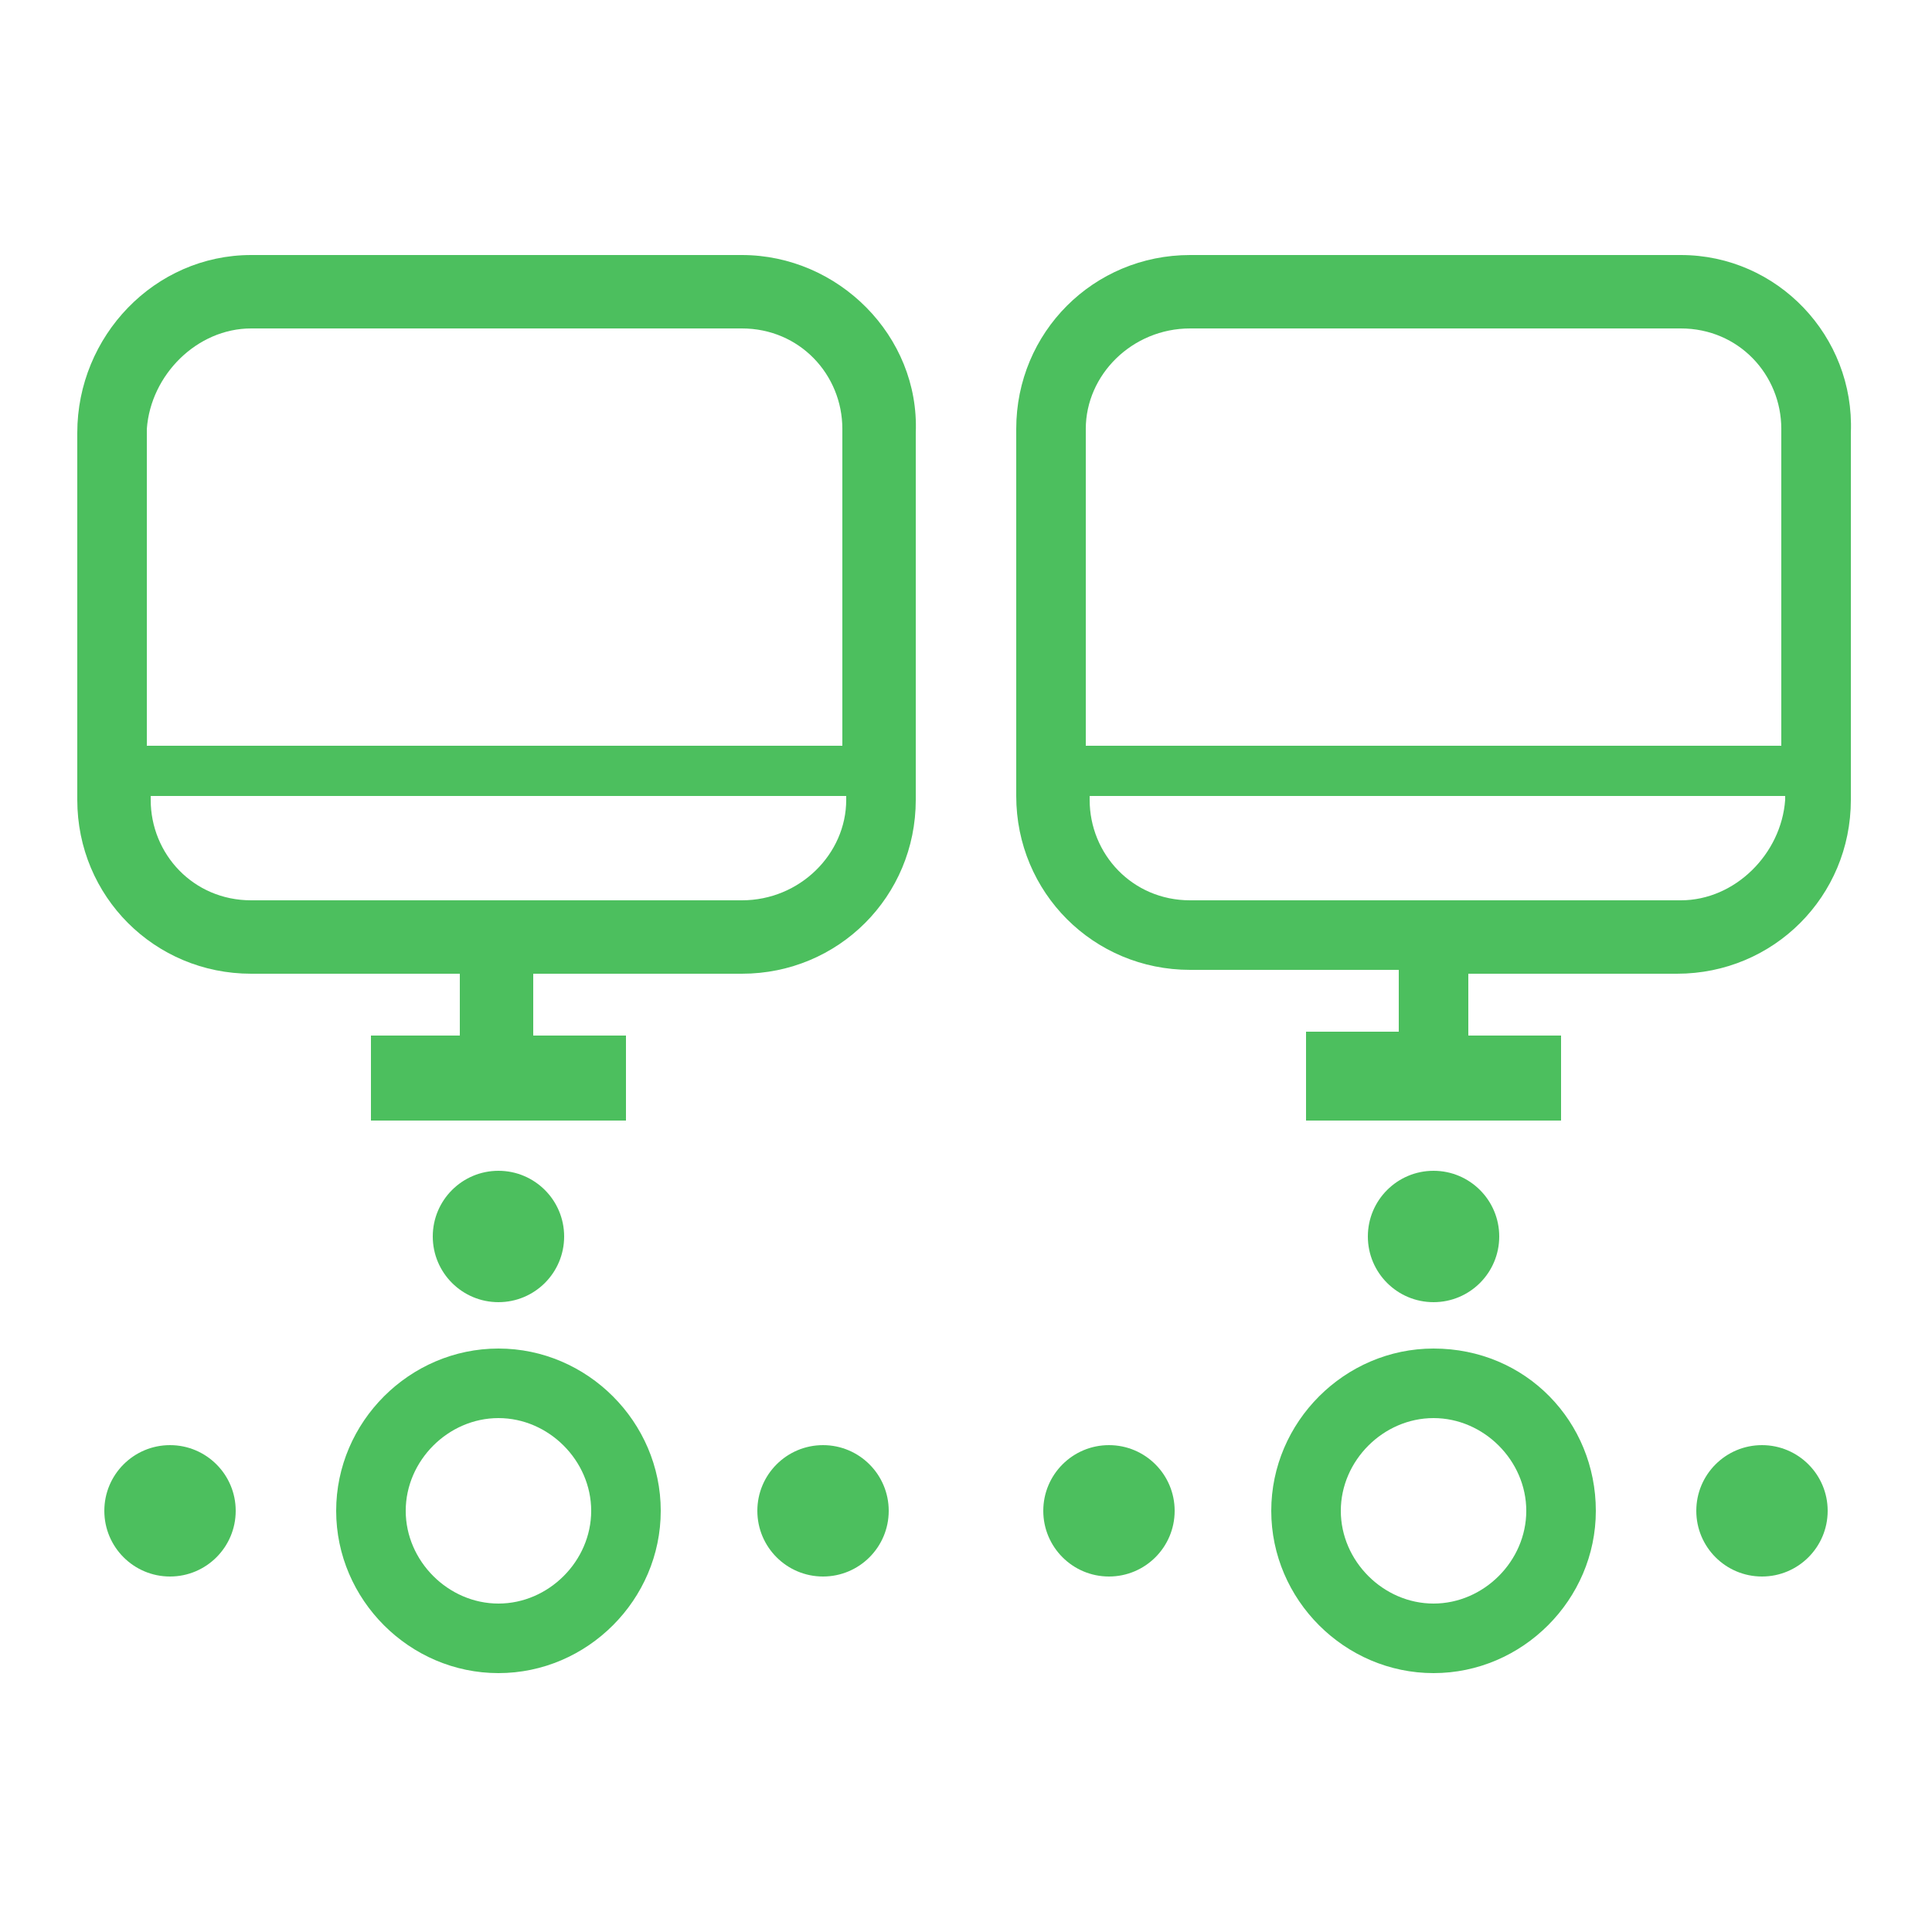 <?xml version="1.0" encoding="utf-8"?>
<!-- Generator: Adobe Illustrator 22.0.1, SVG Export Plug-In . SVG Version: 6.00 Build 0)  -->
<svg version="1.1" id="Слой_1" xmlns="http://www.w3.org/2000/svg" xmlns:xlink="http://www.w3.org/1999/xlink" x="0px" y="0px"
	 viewBox="0 0 50 50" style="enable-background:new 0 0 50 50;" xml:space="preserve">
<style type="text/css">
	.st0{fill:#4CBF5E;}
</style>
<g>
	<path class="st0" d="M19.2,6.6H6.5C4,6.6,2,8.7,2,11.2v9.5c0,2.5,2,4.5,4.5,4.5h5.4v1.6H9.6V29h6.6v-2.2h-2.4v-1.6h5.4
		c2.5,0,4.5-2,4.5-4.5v-9.5C23.8,8.7,21.7,6.6,19.2,6.6z M6.5,8.5h12.7c1.5,0,2.6,1.2,2.6,2.6v8.2h-18v-8.2C3.9,9.7,5.1,8.5,6.5,8.5
		z M19.2,23.3H6.5c-1.5,0-2.6-1.2-2.6-2.6v-0.1h18v0.1C21.9,22.1,20.7,23.3,19.2,23.3z"/>
	<circle class="st0" cx="12.9" cy="32" r="1.7"/>
	<circle class="st0" cx="4.4" cy="39.1" r="1.7"/>
	<circle class="st0" cx="21.3" cy="39.1" r="1.7"/>
	<path class="st0" d="M12.9,34.9c-2.3,0-4.2,1.9-4.2,4.2s1.9,4.2,4.2,4.2s4.2-1.9,4.2-4.2S15.2,34.9,12.9,34.9z M12.9,41.5
		c-1.3,0-2.4-1.1-2.4-2.4s1.1-2.4,2.4-2.4s2.4,1.1,2.4,2.4S14.2,41.5,12.9,41.5z"/>
	<path class="st0" d="M43.5,6.6H30.8c-2.5,0-4.5,2-4.5,4.5v9.5c0,2.5,2,4.5,4.5,4.5h5.4v1.6h-2.4V29h6.6v-2.2h-2.4v-1.6h5.4
		c2.5,0,4.5-2,4.5-4.5v-9.5C48,8.7,46,6.6,43.5,6.6z M30.8,8.5h12.7c1.5,0,2.6,1.2,2.6,2.6v8.2h-18v-8.2C28.1,9.7,29.3,8.5,30.8,8.5
		z M43.5,23.3H30.8c-1.5,0-2.6-1.2-2.6-2.6v-0.1h18v0.1C46.1,22.1,44.9,23.3,43.5,23.3z"/>
	<circle class="st0" cx="37.1" cy="32" r="1.7"/>
	<circle class="st0" cx="28.7" cy="39.1" r="1.7"/>
	<circle class="st0" cx="45.6" cy="39.1" r="1.7"/>
	<path class="st0" d="M37.1,34.9c-2.3,0-4.2,1.9-4.2,4.2s1.9,4.2,4.2,4.2c2.3,0,4.2-1.9,4.2-4.2S39.5,34.9,37.1,34.9z M37.1,41.5
		c-1.3,0-2.4-1.1-2.4-2.4s1.1-2.4,2.4-2.4c1.3,0,2.4,1.1,2.4,2.4S38.4,41.5,37.1,41.5z"/>
</g>
</svg>

